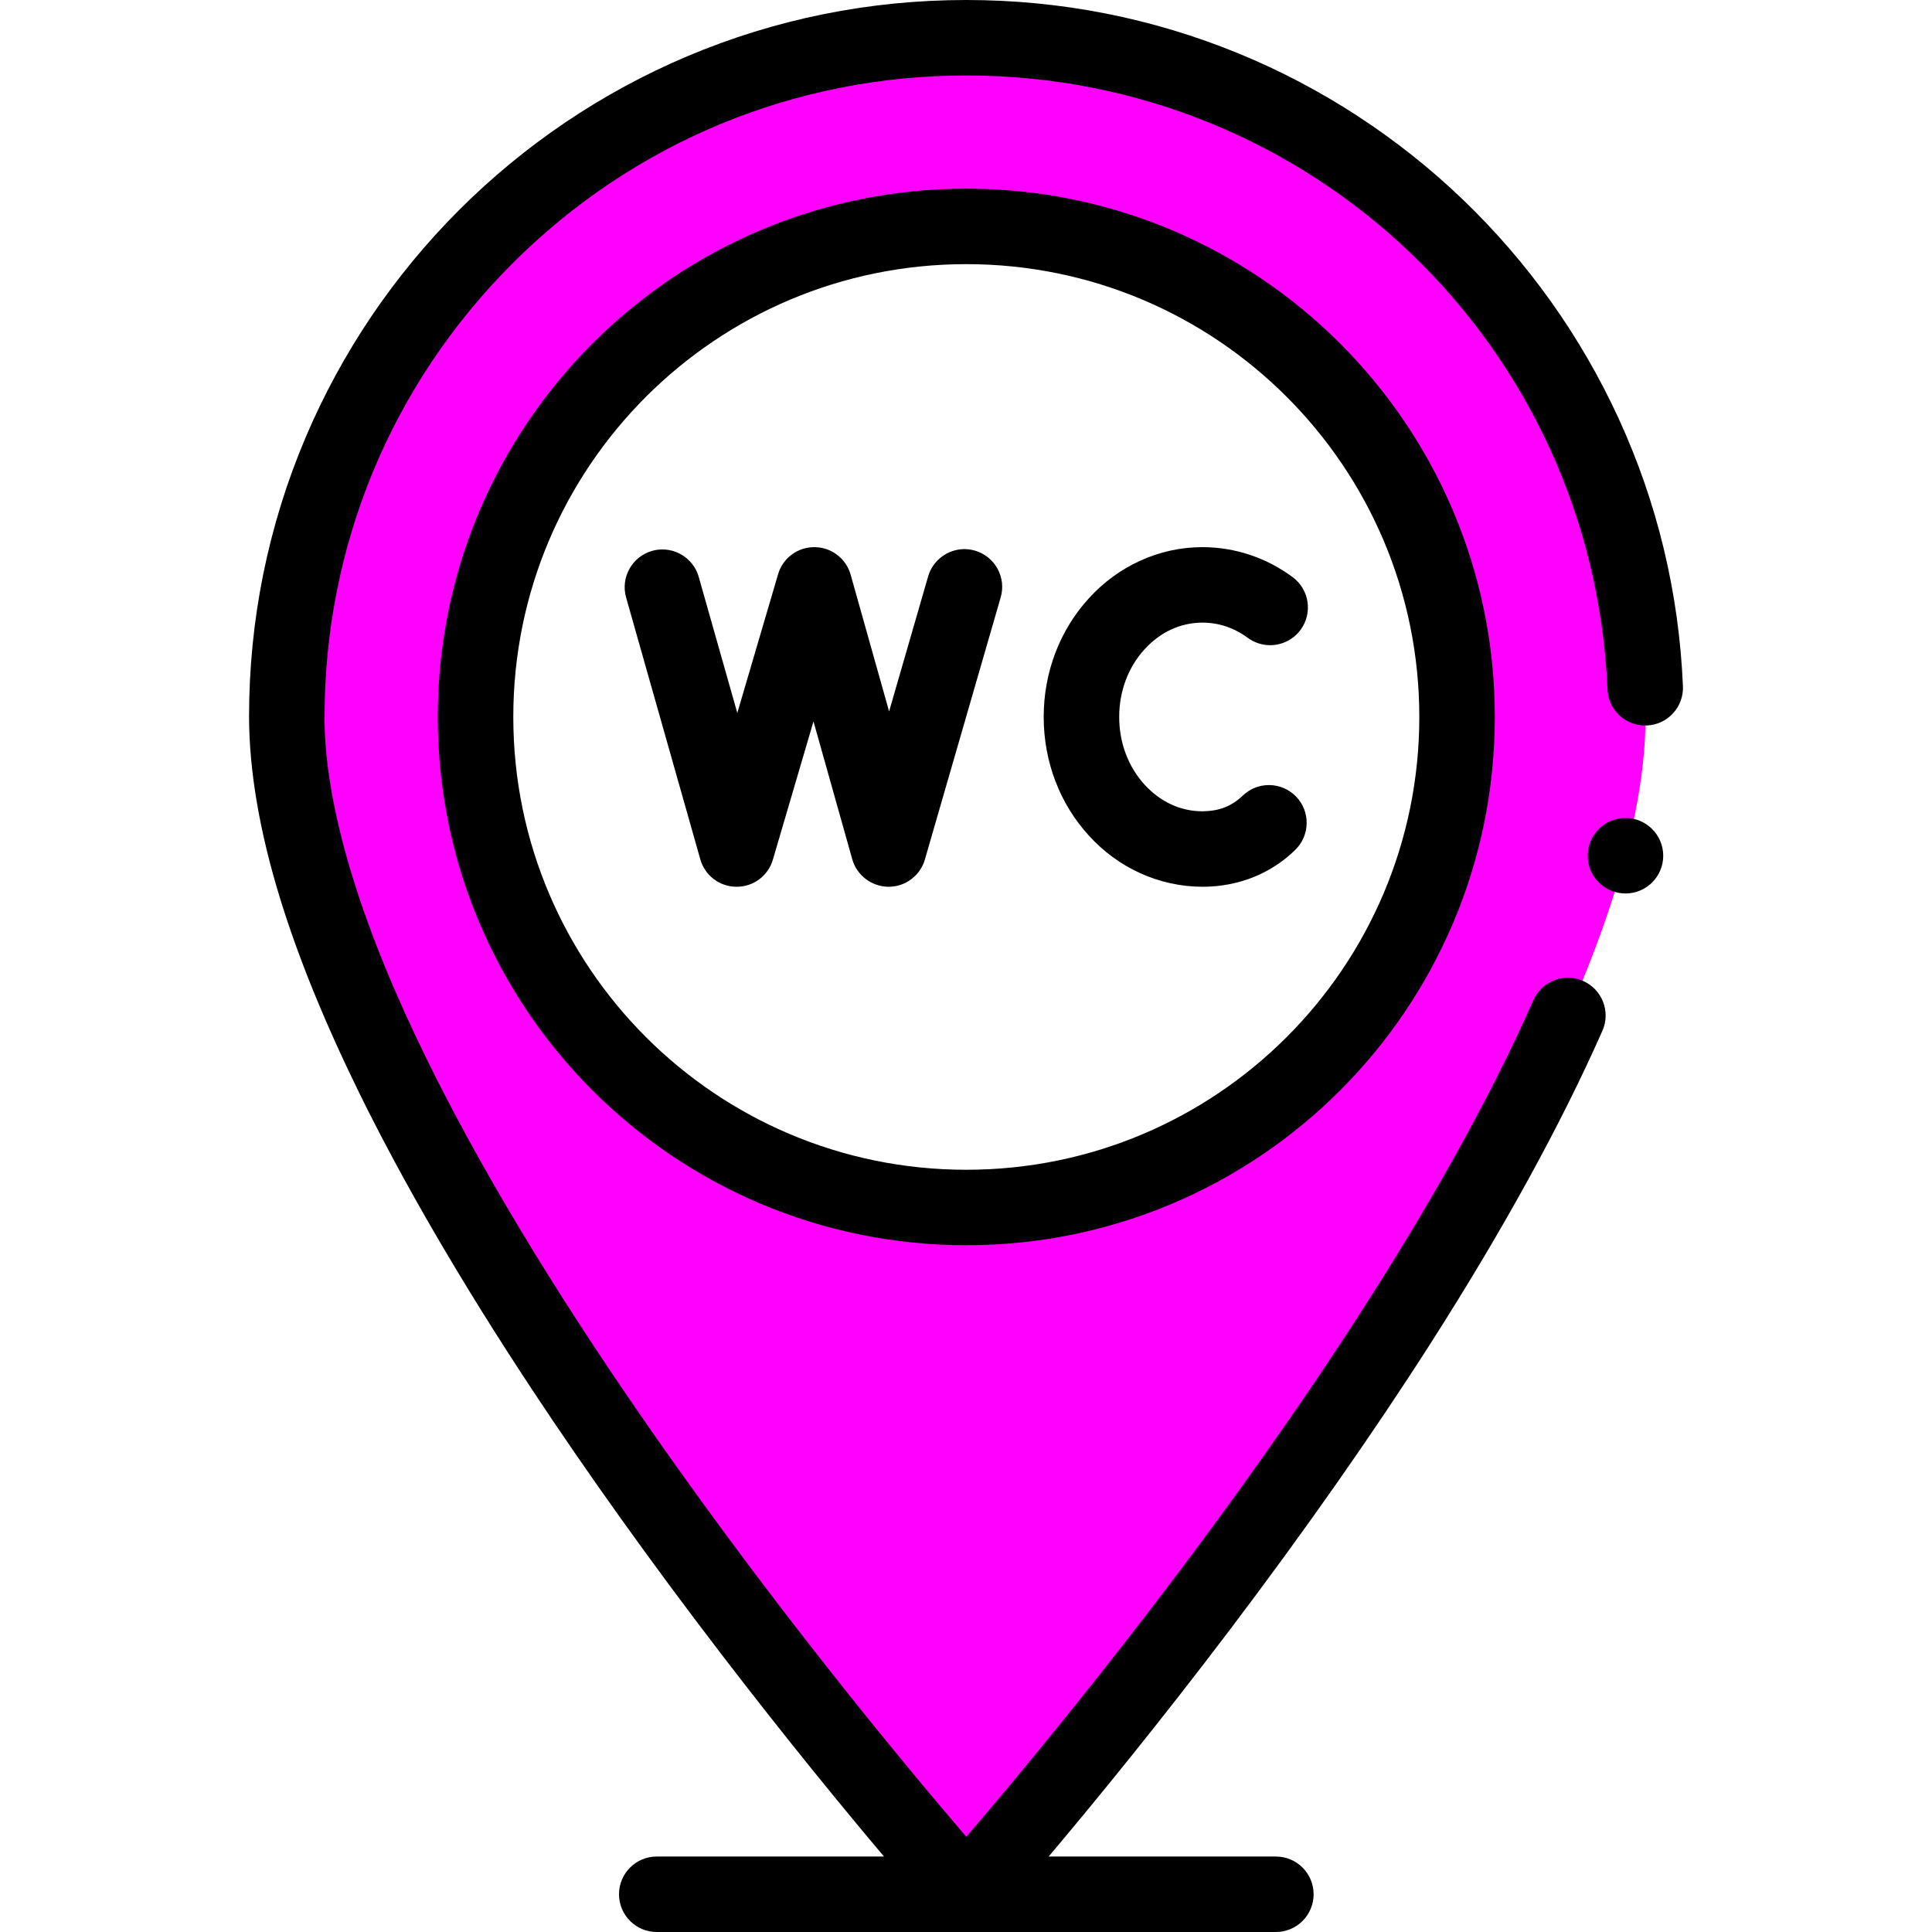 <?xml version="1.0"?>
<svg xmlns="http://www.w3.org/2000/svg" id="Layer_1" enable-background="new 0 0 512 512" height="512px" viewBox="0 0 512 512" width="512px" class="hovered-paths"><g><g><path d="m256.081 10c-99.41 0-180 80.59-180 180 0 110 180 312 180 312s180-202 180-312c0-99.41-80.59-180-180-180zm0 310c-71.8 0-130-58.2-130-130s58.2-130 130-130 130 58.2 130 130-58.2 130-130 130z" fill="#ffee80" data-original="#FFEE80" class="hovered-path" style="fill:#FF00FF" data-old_color="#ffee80"/><g><path d="m428.884 110.76c-4.962-10.8-10.985-21.2-17.908-30.91-6.863-9.62-14.666-18.66-23.2-26.86-8.544-8.21-17.897-15.65-27.802-22.12-10.004-6.54-20.659-12.15-31.683-16.68-22.919-9.41-47.22-14.19-72.21-14.19-25.661 0-50.552 5.03-73.991 14.93-11.255 4.76-22.12 10.66-32.284 17.52-10.064 6.8-19.528 14.6-28.132 23.2s-16.407 18.06-23.21 28.12c-6.863 10.16-12.755 21.02-17.527 32.27-9.905 23.43-14.937 48.31-14.937 73.96.04 14.27 2.791 30.39 8.173 47.92 4.822 15.72 11.685 32.61 20.989 51.64 11.775 23.98 27.161 50.4 45.739 78.53 14.767 22.37 31.674 46.01 50.262 70.28 17.293 22.565 32.607 41.193 43.101 53.63h-60.218c-5.525 0-10.004 4.477-10.004 10s4.479 10 10.004 10h164.07c5.525 0 10.004-4.477 10.004-10s-4.479-10-10.004-10h-60.216c11.511-13.638 28.811-34.713 48.14-60.24 19.948-26.38 37.796-51.84 53.033-75.68 19.208-30.05 34.544-57.95 45.589-82.93 2.221-5.04-.07-10.96-5.112-13.18-1.291-.57-2.641-.86-4.042-.86-3.962 0-7.553 2.34-9.154 5.97-24.02 54.47-65.618 114.14-96.271 154.61-17.438 23.021-33.234 42.38-43.418 54.57-3.592 4.3-7.153 8.51-10.585 12.5-14.986-17.45-53.683-63.72-90.198-117.34-23.71-34.79-42.478-66.74-55.794-94.97-15.817-33.4-24.15-62.61-24.08-84.45 0-45.39 17.697-88.08 49.811-120.21 32.134-32.1 74.842-49.79 120.262-49.79h.02c91.419 0 166.05 71.46 169.902 162.69.22 5.38 4.612 9.58 9.985 9.58.14 0 .29 0 .43-.01 2.671-.11 5.132-1.25 6.943-3.22s2.741-4.52 2.632-7.19c-1.052-24.77-6.805-48.69-17.109-71.09z" data-original="#000000" class="active-path" style="fill:#000000"/><ellipse cx="430.769" cy="226.78" rx="10.004" ry="10" data-original="#000000" class="active-path" style="fill:#000000"/><path d="m256.081 50c-77.353 0-140.059 62.68-140.059 140s62.707 140 140.059 140 140.059-62.68 140.059-140-62.707-140-140.059-140zm0 260c-66.302 0-120.051-53.726-120.051-120s53.748-120 120.051-120 120.051 53.726 120.051 120-53.749 120-120.051 120z" data-original="#000000" class="active-path" style="fill:#000000"/><path d="m318.717 145h-.08c-5.762 0-11.365 1.24-16.657 3.68-5.052 2.33-9.554 5.64-13.366 9.82-7.753 8.45-12.025 19.64-12.025 31.5s4.272 23.05 12.025 31.5c3.812 4.18 8.314 7.49 13.375 9.82 5.283 2.44 10.998 3.68 16.761 3.68 4.652 0 9.35-.88 13.602-2.62 4.132-1.69 7.804-4.1 10.905-7.16 3.952-3.84 4.042-10.19.2-14.14-1.901-1.95-4.452-3.03-7.173-3.03-2.621 0-5.092 1.01-6.973 2.83-3.011 2.83-6.193 4.06-10.634 4.12-5.792-.01-11.085-2.43-15.306-7.01-4.372-4.76-6.773-11.15-6.773-17.99s2.401-13.23 6.773-17.99c4.222-4.58 9.514-7 15.306-7.01 4.332.01 8.363 1.36 11.995 4.03 1.74 1.27 3.791 1.95 5.932 1.95 3.171 0 6.183-1.52 8.063-4.07 3.271-4.44 2.321-10.71-2.121-13.98-3.391-2.51-7.133-4.47-11.104-5.82-4.121-1.4-8.403-2.11-12.725-2.11z" data-original="#000000" class="active-path" style="fill:#000000"/><path d="m258.361 145.92c-.911-.26-1.851-.4-2.781-.4-4.432 0-8.384 2.98-9.614 7.23l-10.344 35.78-10.194-36.24c-.6-2.11-1.831-3.92-3.571-5.25-1.731-1.32-3.812-2.03-6.003-2.04h-.06c-2.181 0-4.252.69-5.993 1.99-1.74 1.3-2.991 3.1-3.602 5.19l-10.804 36.76-10.225-36.06c-1.21-4.28-5.172-7.27-9.624-7.27-.911 0-1.831.12-2.731.38-5.303 1.5-8.394 7.04-6.893 12.34l19.669 69.4c.6 2.11 1.83 3.92 3.571 5.24 1.731 1.32 3.812 2.02 6.003 2.03h.05c4.482 0 8.334-2.89 9.604-7.18l10.765-36.64 10.274 36.53c1.21 4.28 5.152 7.27 9.604 7.29h.03c2.191 0 4.272-.69 6.012-2.01 1.751-1.31 2.992-3.11 3.602-5.21l20.089-69.48c.74-2.56.44-5.26-.85-7.6-1.292-2.34-3.422-4.04-5.984-4.78z" data-original="#000000" class="active-path" style="fill:#000000"/></g></g></g> </svg>
